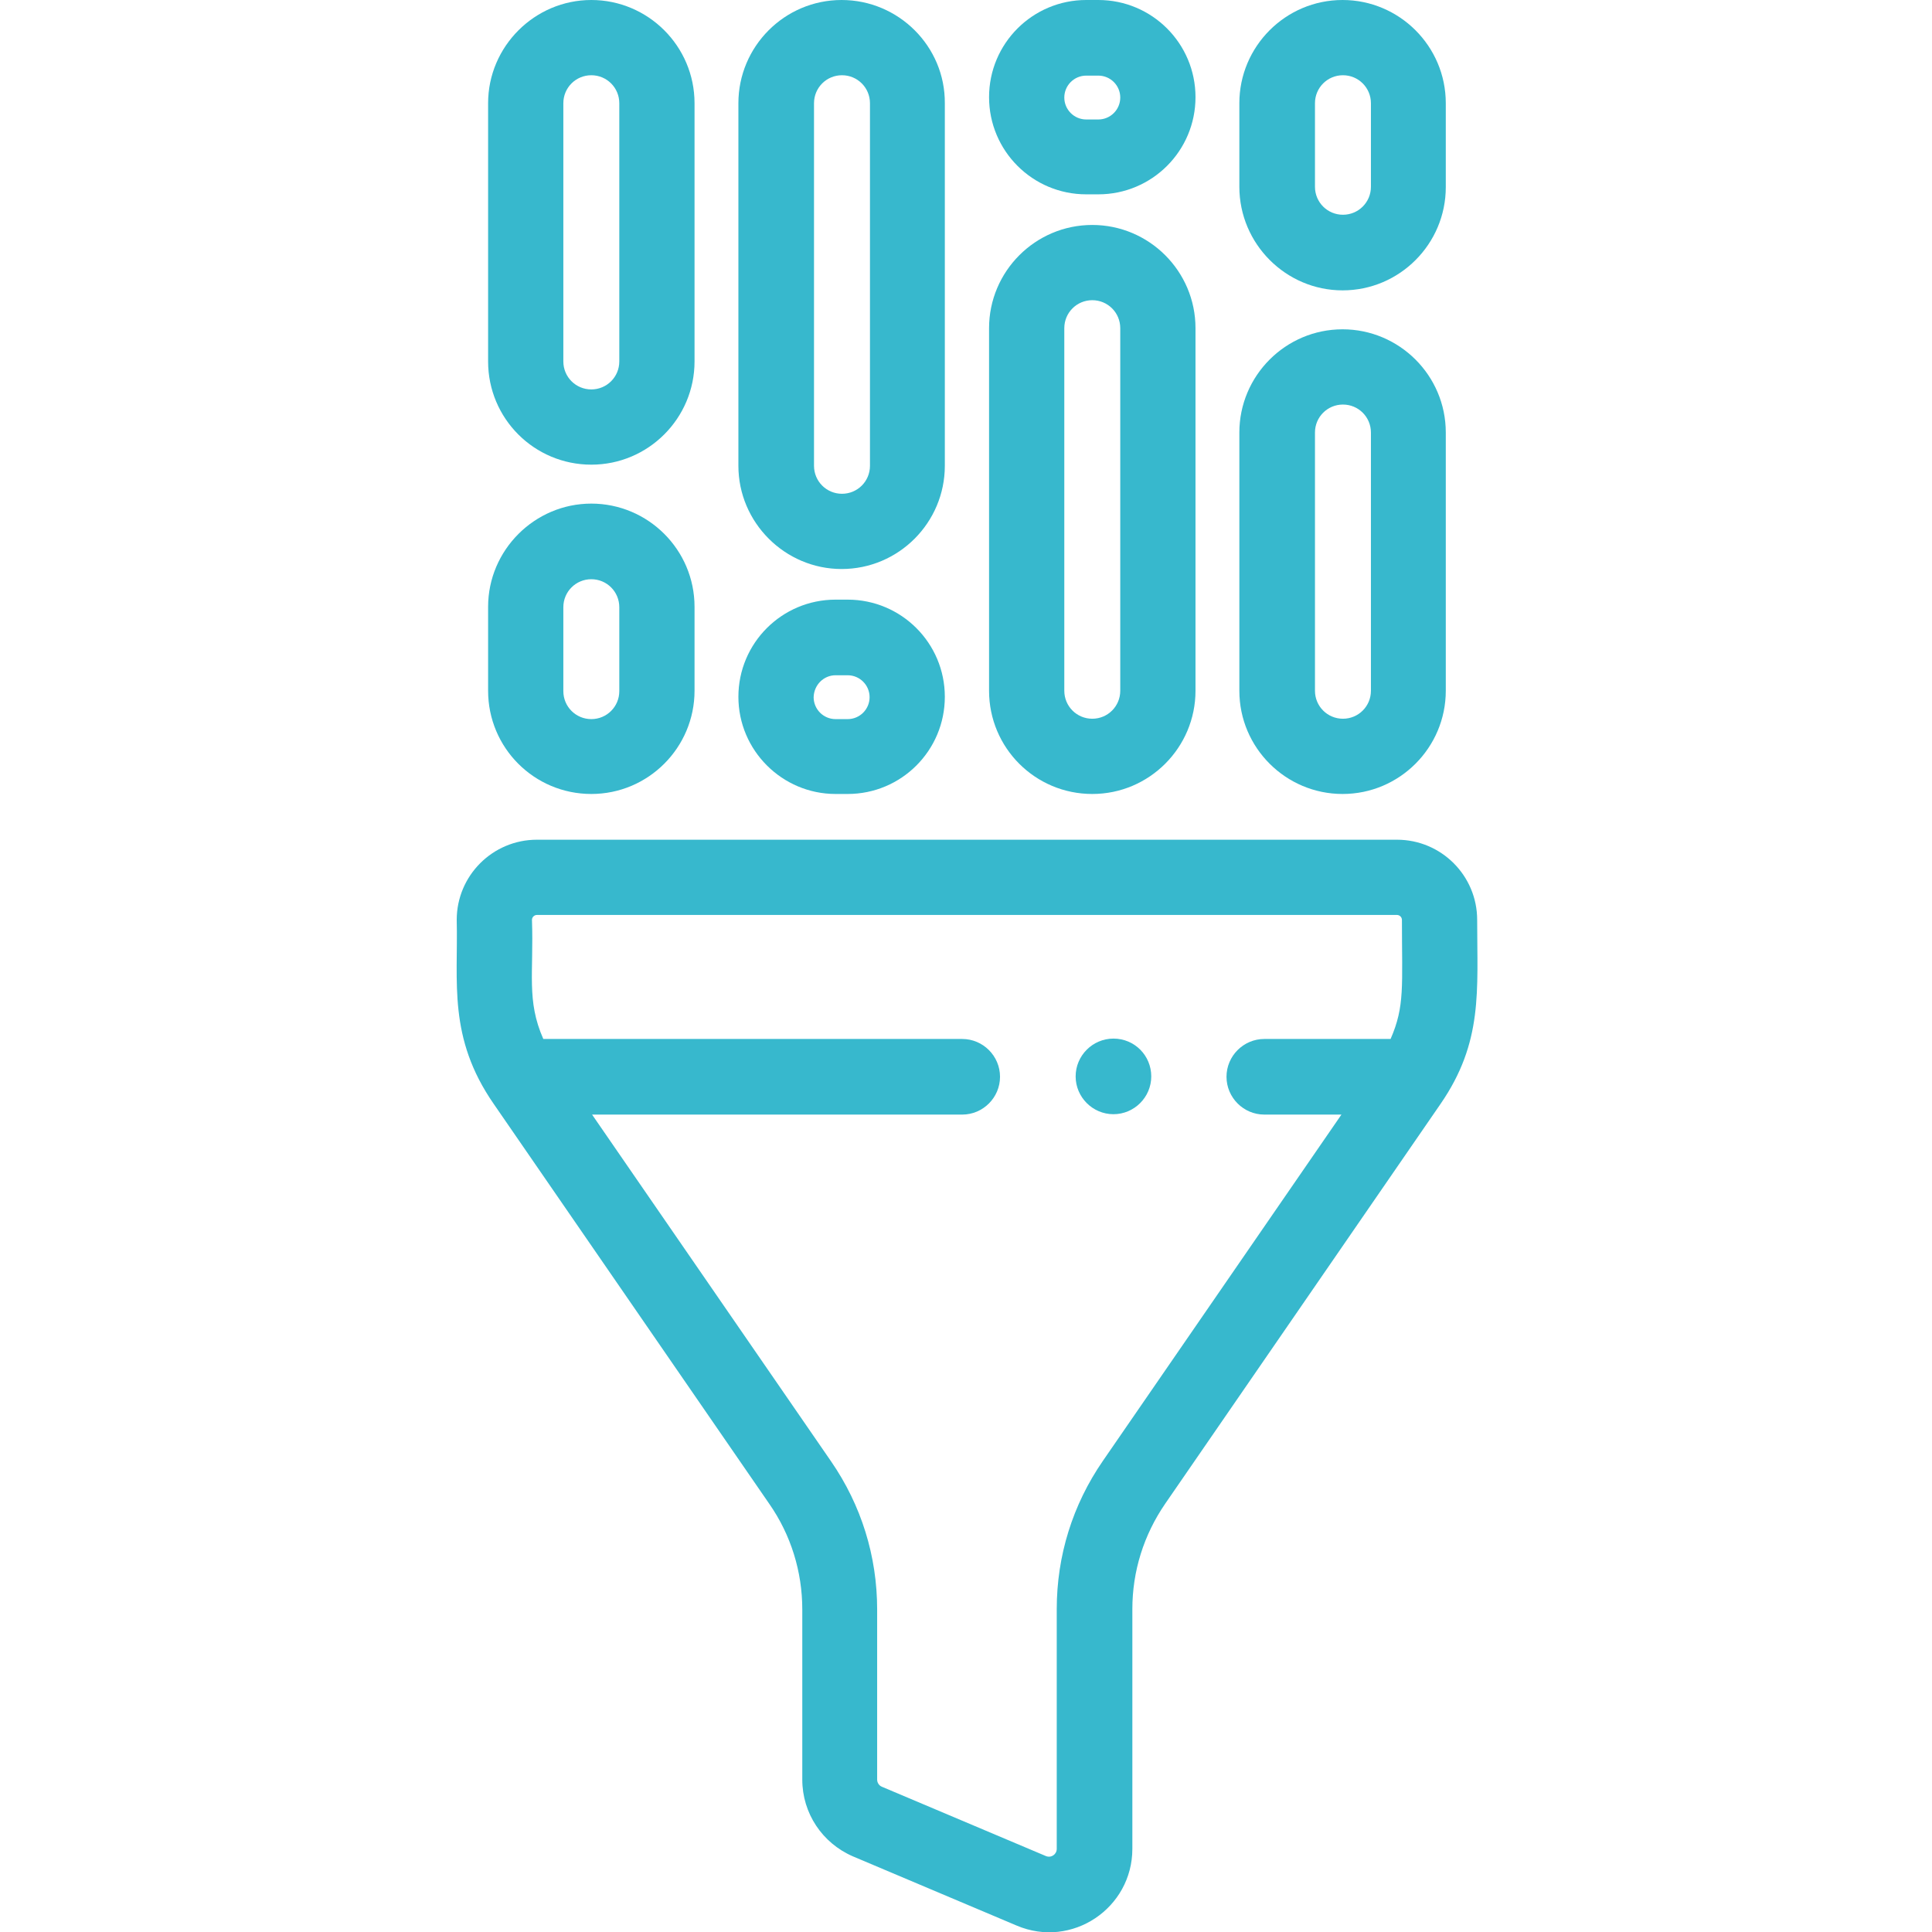 <?xml version="1.0" encoding="utf-8"?>
<!-- Generator: Adobe Illustrator 23.0.1, SVG Export Plug-In . SVG Version: 6.00 Build 0)  -->
<svg version="1.1" id="Layer_1" xmlns="http://www.w3.org/2000/svg" xmlns:xlink="http://www.w3.org/1999/xlink" x="0px" y="0px"
	 viewBox="0 0 511 511" style="enable-background:new 0 0 511 511;" xml:space="preserve">
<style type="text/css">
	.st0{fill:#37B8CD;}
</style>
<path class="st0" d="M390.7,243.3c0-11.7-9.5-21.2-21.2-21.2H142c-11.7,0-21.2,9.5-21.2,21.2c0.4,16.5-2.4,31.1,9.8,48.7l72.9,105.8
	c5.7,8.2,8.7,17.9,8.7,27.9v45c0,8.9,5.3,16.8,13.4,20.3l43.3,18.3c14.6,6.2,30.6-4.6,30.6-20.3v-63.4c0-10,3-19.6,8.7-27.9L381,292
	C392.3,275.6,390.7,262.1,390.7,243.3z M291.7,386.4c-8,11.6-12.2,25.1-12.2,39.2V489c0,1.5-1.5,2.5-2.9,1.9l-43.3-18.3
	c-0.8-0.3-1.3-1.1-1.3-1.9v-45c0-14.1-4.2-27.6-12.2-39.2l-63.2-91.7h97.9c5.5,0,10-4.5,10-10s-4.5-10-10-10H143.7
	c-4.5-10.2-2.5-17.4-3-31.5c0-0.7,0.6-1.3,1.3-1.3h227.5c0.7,0,1.3,0.6,1.3,1.3c0,17.6,0.8,22.8-3,31.5h-33.4c-5.5,0-10,4.5-10,10
	s4.5,10,10,10h20.4L291.7,386.4z"/>
<path class="st0" d="M156.4,210c15.1,0,27.3-12.3,27.3-27.3v-22.2c0-15.1-12.3-27.3-27.3-27.3s-27.3,12.3-27.3,27.3v22.2
	C129.1,197.8,141.3,210,156.4,210z M149,160.6c0-4.1,3.3-7.4,7.4-7.4c4.1,0,7.4,3.3,7.4,7.4v22.2c0,4.1-3.3,7.4-7.4,7.4
	c-4.1,0-7.4-3.3-7.4-7.4V160.6z"/>
<path class="st0" d="M156.4,122.9c15.1,0,27.3-12.3,27.3-27.3V27.3c0-15.1-12.3-27.3-27.3-27.3s-27.3,12.3-27.3,27.3v68.3
	C129.1,110.7,141.3,122.9,156.4,122.9z M149,27.3c0-4.1,3.3-7.4,7.4-7.4c4.1,0,7.4,3.3,7.4,7.4v68.3c0,4.1-3.3,7.4-7.4,7.4
	c-4.1,0-7.4-3.3-7.4-7.4V27.3z"/>
<path class="st0" d="M221,210h3.2c14.2,0,25.7-11.5,25.7-25.7c0-14.2-11.5-25.7-25.7-25.7H221c-14.2,0-25.7,11.5-25.7,25.7
	C195.3,198.5,206.9,210,221,210z M221,178.6h3.2c3.2,0,5.8,2.6,5.8,5.8c0,3.2-2.6,5.8-5.8,5.8H221c-3.2,0-5.8-2.6-5.8-5.8
	C215.3,181.1,217.9,178.6,221,178.6z"/>
<path class="st0" d="M222.6,150.5c15.1,0,27.3-12.3,27.3-27.3V27.3C250,12.3,237.7,0,222.6,0s-27.3,12.3-27.3,27.3v95.9
	C195.3,138.2,207.6,150.5,222.6,150.5z M215.3,27.3c0-4.1,3.3-7.4,7.4-7.4c4.1,0,7.4,3.3,7.4,7.4v95.9c0,4.1-3.3,7.4-7.4,7.4
	c-4.1,0-7.4-3.3-7.4-7.4V27.3z"/>
<path class="st0" d="M287.3,51.4h3.2c14.2,0,25.7-11.5,25.7-25.7c0-14.2-11.5-25.7-25.7-25.7h-3.2c-14.2,0-25.7,11.5-25.7,25.7
	S273.1,51.4,287.3,51.4z M287.3,20h3.2c3.2,0,5.8,2.6,5.8,5.8s-2.6,5.8-5.8,5.8h-3.2c-3.2,0-5.8-2.6-5.8-5.8S284.1,20,287.3,20z"/>
<path class="st0" d="M288.9,210c15.1,0,27.3-12.3,27.3-27.3V86.8c0-15.1-12.3-27.3-27.3-27.3c-15.1,0-27.3,12.3-27.3,27.3v95.9
	C261.6,197.8,273.8,210,288.9,210z M281.5,86.8c0-4.1,3.3-7.4,7.4-7.4s7.4,3.3,7.4,7.4v95.9c0,4.1-3.3,7.4-7.4,7.4s-7.4-3.3-7.4-7.4
	V86.8z"/>
<path class="st0" d="M355.1,76.8c15.1,0,27.3-12.3,27.3-27.3V27.3c0-15.1-12.3-27.3-27.3-27.3c-15.1,0-27.3,12.3-27.3,27.3v22.1
	C327.8,64.5,340.1,76.8,355.1,76.8z M347.8,27.3c0-4.1,3.3-7.4,7.4-7.4s7.4,3.3,7.4,7.4v22.1c0,4.1-3.3,7.4-7.4,7.4
	s-7.4-3.3-7.4-7.4V27.3z"/>
<path class="st0" d="M355.1,210c15.1,0,27.3-12.3,27.3-27.3v-68.3c0-15.1-12.3-27.3-27.3-27.3c-15.1,0-27.3,12.3-27.3,27.3v68.3
	C327.8,197.8,340.1,210,355.1,210z M347.8,114.4c0-4.1,3.3-7.4,7.4-7.4s7.4,3.3,7.4,7.4v68.3c0,4.1-3.3,7.4-7.4,7.4
	s-7.4-3.3-7.4-7.4V114.4z"/>
<path class="st0" d="M294.5,274.7L294.5,274.7c-5.5,0-10,4.5-10,10s4.5,10,10,10c5.5,0,10-4.5,10-10S300.1,274.7,294.5,274.7z"/>
</svg>
